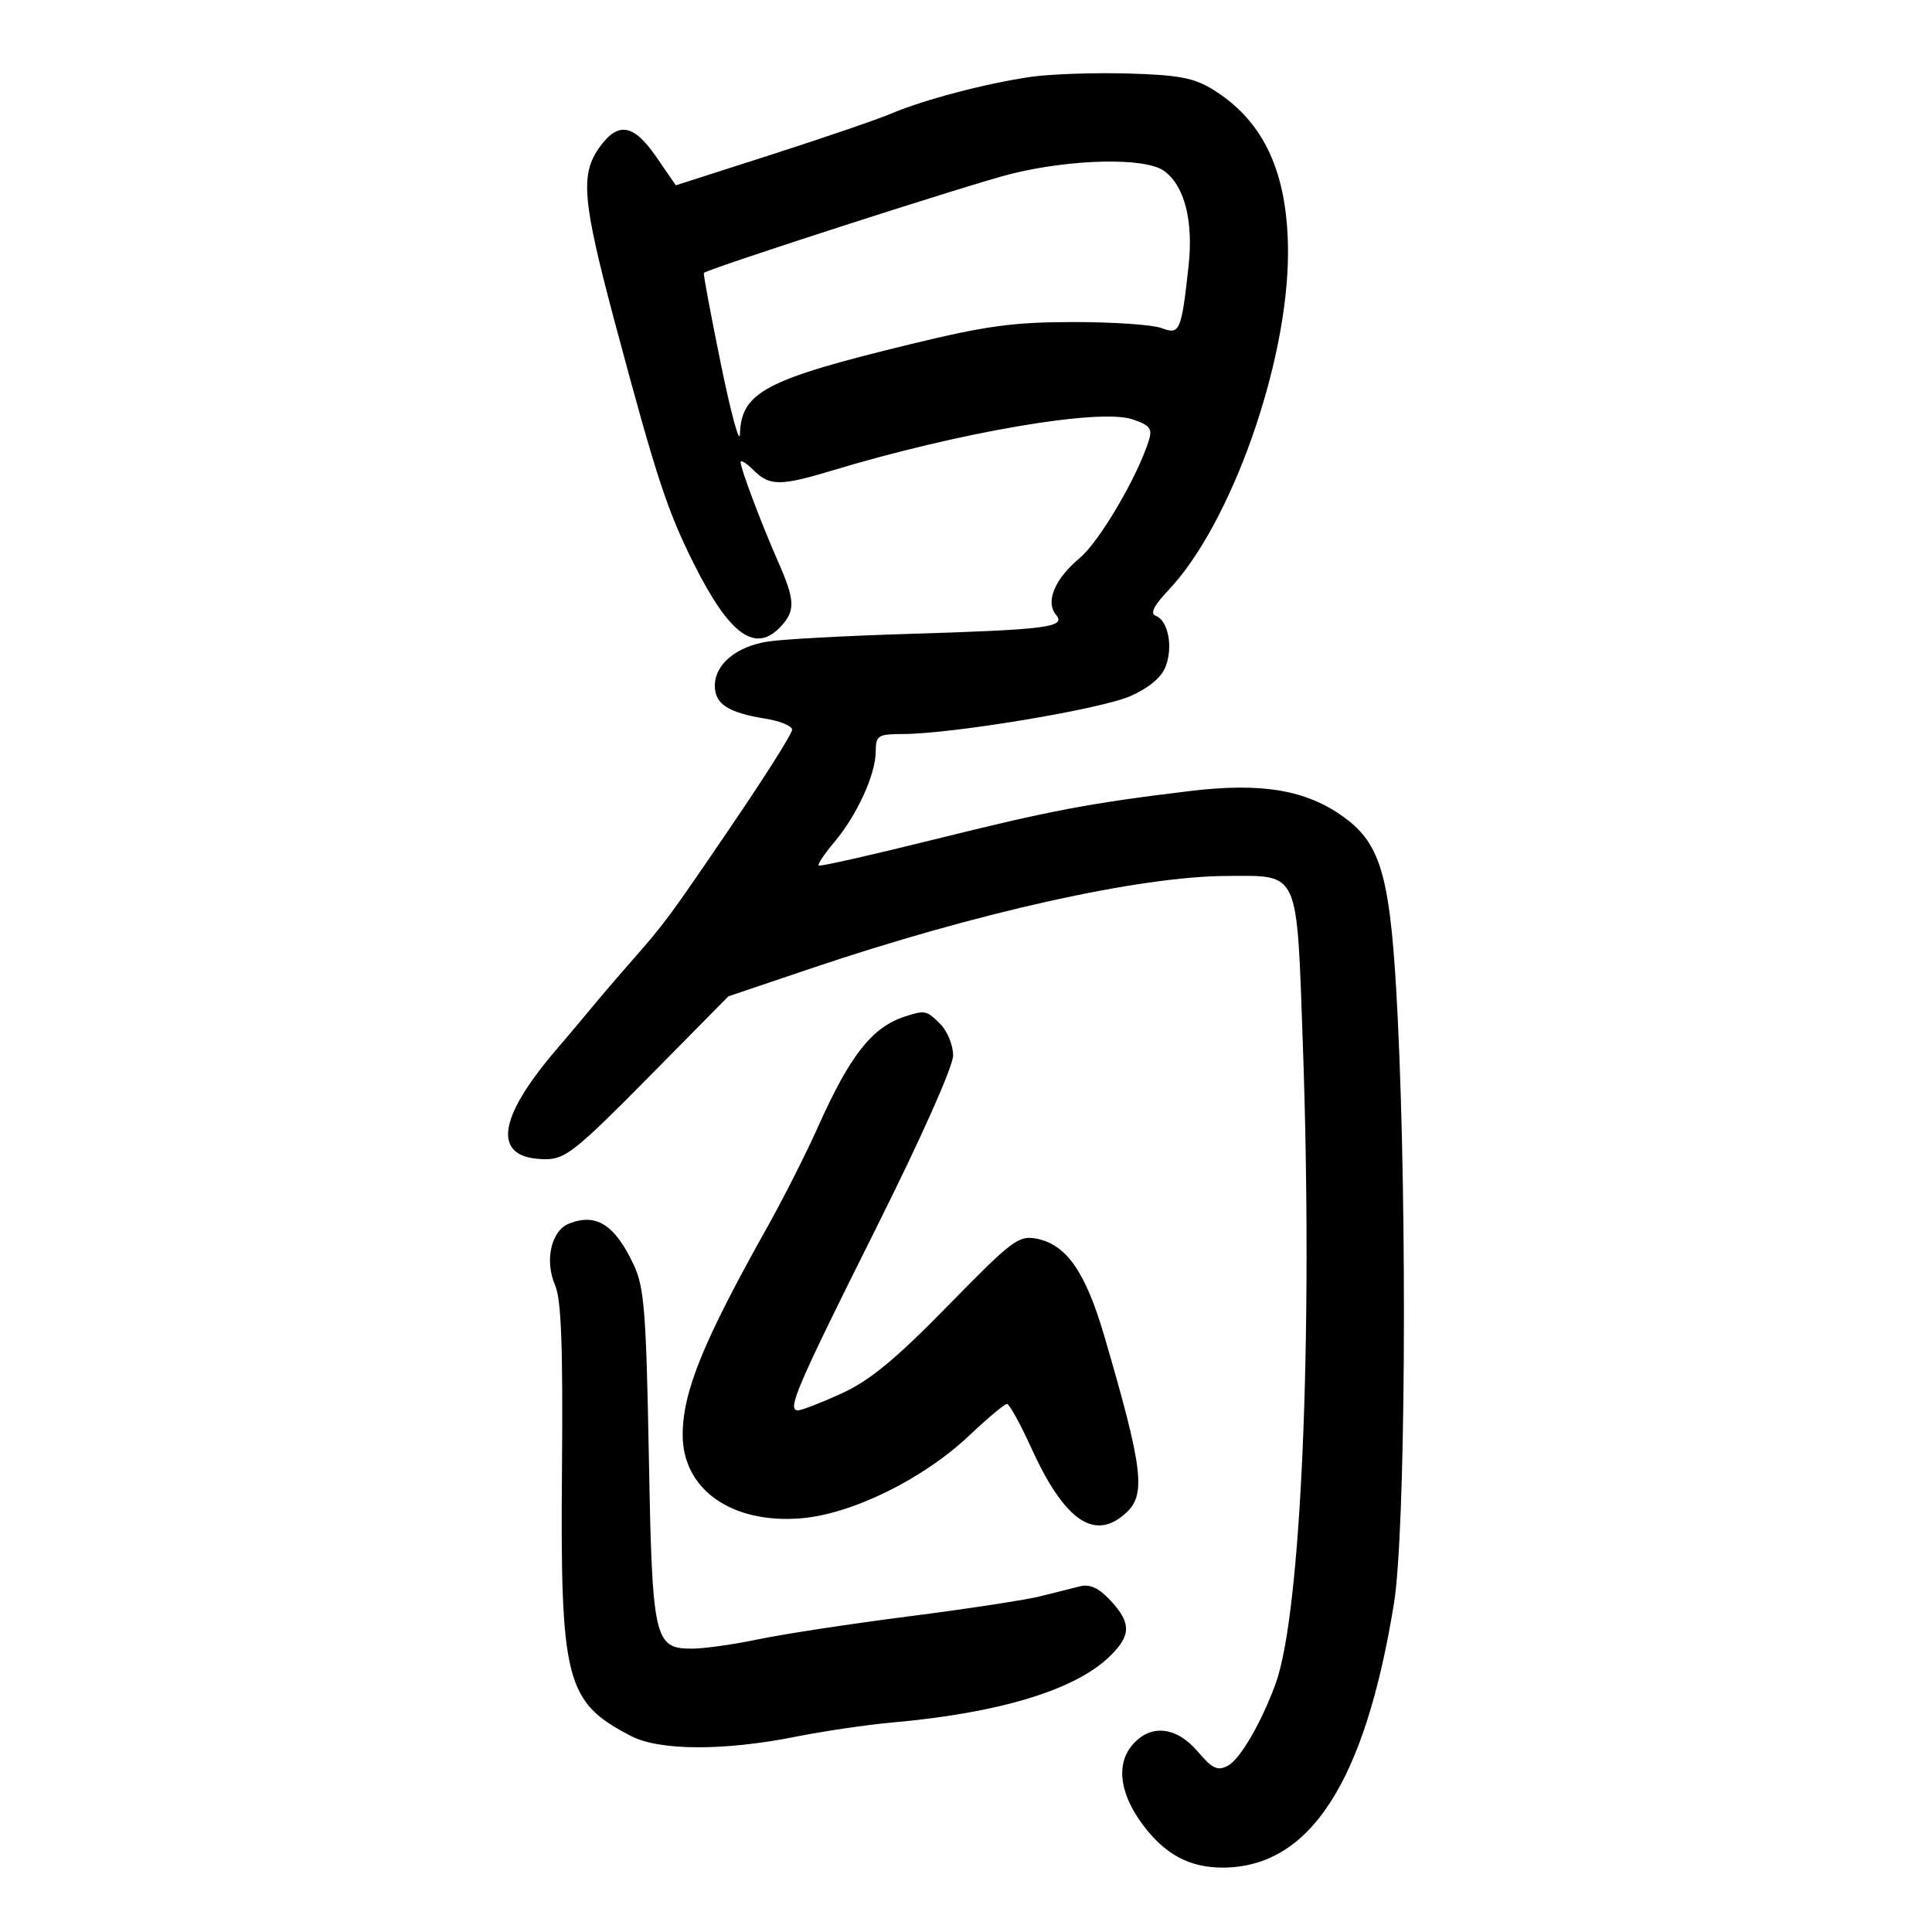 <svg xmlns="http://www.w3.org/2000/svg" width="300" height="300" viewBox="0 0 300 300" version="1.1">
	<path d="M 160 11.944 C 153.052 12.959, 143.452 15.488, 138.399 17.633 C 136.255 18.543, 127.849 21.423, 119.721 24.032 L 104.942 28.776 101.923 24.388 C 98.376 19.232, 95.970 18.829, 93.068 22.904 C 90.065 27.122, 90.440 31.246, 95.570 50.420 C 101.880 74.005, 103.584 79.214, 107.667 87.393 C 113.309 98.696, 117.351 101.585, 121.345 97.171 C 123.511 94.777, 123.434 93.152, 120.874 87.333 C 118.203 81.260, 115 72.771, 115 71.764 C 115 71.344, 115.900 71.900, 117 73 C 119.483 75.483, 121.149 75.495, 129.145 73.083 C 148.972 67.102, 170.615 63.397, 175.789 65.099 C 178.532 66.001, 178.966 66.539, 178.408 68.340 C 176.657 73.984, 170.733 84.079, 167.666 86.643 C 163.758 89.911, 162.291 93.441, 163.991 95.489 C 165.571 97.393, 162.573 97.777, 141 98.434 C 131.375 98.727, 121.612 99.255, 119.305 99.607 C 114.336 100.367, 111 103.137, 111 106.504 C 111 109.320, 113.090 110.671, 118.875 111.596 C 121.144 111.959, 123 112.733, 123 113.317 C 123 113.901, 118.849 120.481, 113.775 127.940 C 103.779 142.633, 103.256 143.341, 97.908 149.418 C 95.933 151.663, 93.233 154.818, 91.908 156.429 C 90.584 158.040, 88.120 160.965, 86.434 162.929 C 76.987 173.933, 76.396 180, 84.771 180 C 87.764 180, 89.544 178.580, 100.624 167.355 L 113.105 154.709 125.803 150.420 C 151.612 141.700, 177.012 136.051, 190.559 136.017 C 201.859 135.990, 201.334 134.821, 202.304 162.161 C 203.910 207.435, 202.064 250.606, 198.057 261.500 C 195.828 267.559, 192.566 273.162, 190.678 274.172 C 189.069 275.033, 188.270 274.660, 185.983 271.980 C 182.587 268.001, 178.510 267.652, 175.716 271.102 C 173.247 274.151, 173.942 278.747, 177.598 283.539 C 181.010 288.012, 184.772 290, 189.828 290 C 203.377 290, 211.941 276.812, 216.451 248.999 C 218.227 238.048, 218.546 189.159, 217.043 158.185 C 215.985 136.386, 214.593 131.177, 208.676 126.885 C 202.852 122.659, 195.942 121.485, 184.804 122.828 C 169.159 124.714, 163.177 125.847, 145 130.368 C 135.375 132.762, 127.332 134.577, 127.126 134.402 C 126.920 134.227, 128.002 132.603, 129.530 130.792 C 133.050 126.623, 135.950 120.307, 135.978 116.750 C 135.998 114.188, 136.291 113.999, 140.250 113.979 C 148 113.941, 170.965 110.109, 175.523 108.093 C 178.421 106.811, 180.361 105.180, 181.006 103.485 C 182.174 100.412, 181.390 96.364, 179.485 95.633 C 178.543 95.271, 179.134 94.078, 181.492 91.577 C 191.188 81.296, 200 56.370, 200 39.224 C 200 26.868, 196.291 18.815, 188.334 13.897 C 185.401 12.085, 183.008 11.635, 175.126 11.412 C 169.832 11.263, 163.025 11.502, 160 11.944 M 157 27 C 150.897 28.510, 110.027 41.689, 109.293 42.384 C 109.180 42.492, 110.371 48.862, 111.940 56.540 C 113.509 64.218, 114.839 69.106, 114.896 67.403 C 115.115 60.874, 118.811 58.931, 141.500 53.417 C 153.135 50.589, 157.389 50.013, 166.685 50.007 C 172.837 50.003, 178.982 50.423, 180.342 50.940 C 183.197 52.025, 183.438 51.477, 184.555 41.366 C 185.341 34.249, 183.916 28.755, 180.701 26.503 C 177.741 24.430, 166.430 24.667, 157 27 M 140.500 157.850 C 135.414 159.503, 131.986 163.862, 127.010 175 C 125.167 179.125, 121.639 186.100, 119.171 190.500 C 109.204 208.268, 106.017 216.087, 106.006 222.800 C 105.991 231.257, 113.587 236.628, 124.342 235.765 C 132.253 235.130, 143.344 229.679, 150.503 222.909 C 153.358 220.209, 155.992 218, 156.358 218 C 156.724 218, 158.405 221.037, 160.095 224.750 C 165.325 236.242, 170.010 239.434, 174.925 234.855 C 177.974 232.015, 177.459 227.917, 171.488 207.500 C 168.580 197.554, 165.621 193.274, 161.015 192.353 C 158.176 191.785, 157.224 192.501, 147.213 202.737 C 139.051 211.083, 135.074 214.365, 130.701 216.365 C 127.533 217.814, 124.474 219, 123.903 219 C 122.154 219, 123.687 215.429, 136.076 190.642 C 143.059 176.670, 148 165.585, 148 163.892 C 148 162.301, 147.100 160.100, 146 159 C 143.880 156.880, 143.637 156.830, 140.500 157.850 M 88.344 190.006 C 85.581 191.108, 84.534 195.778, 86.199 199.576 C 87.151 201.748, 87.425 209.055, 87.265 228 C 86.986 261.081, 87.819 264.309, 98 269.577 C 102.407 271.857, 112.393 271.900, 123.500 269.687 C 127.900 268.811, 134.650 267.814, 138.500 267.474 C 155.098 266.004, 166.816 262.467, 172.212 257.297 C 175.666 253.988, 175.718 252.066, 172.449 248.539 C 170.643 246.590, 169.255 245.943, 167.699 246.324 C 166.489 246.620, 163.700 247.319, 161.500 247.877 C 159.300 248.435, 150.124 249.835, 141.110 250.989 C 132.095 252.143, 121.603 253.742, 117.794 254.543 C 113.986 255.344, 109.334 256, 107.458 256 C 101.569 256, 101.272 254.671, 100.747 225.946 C 100.342 203.792, 100.034 199.868, 98.428 196.446 C 95.478 190.162, 92.585 188.313, 88.344 190.006" stroke="none" fill="black" fill-rule="evenodd"/>
</svg>